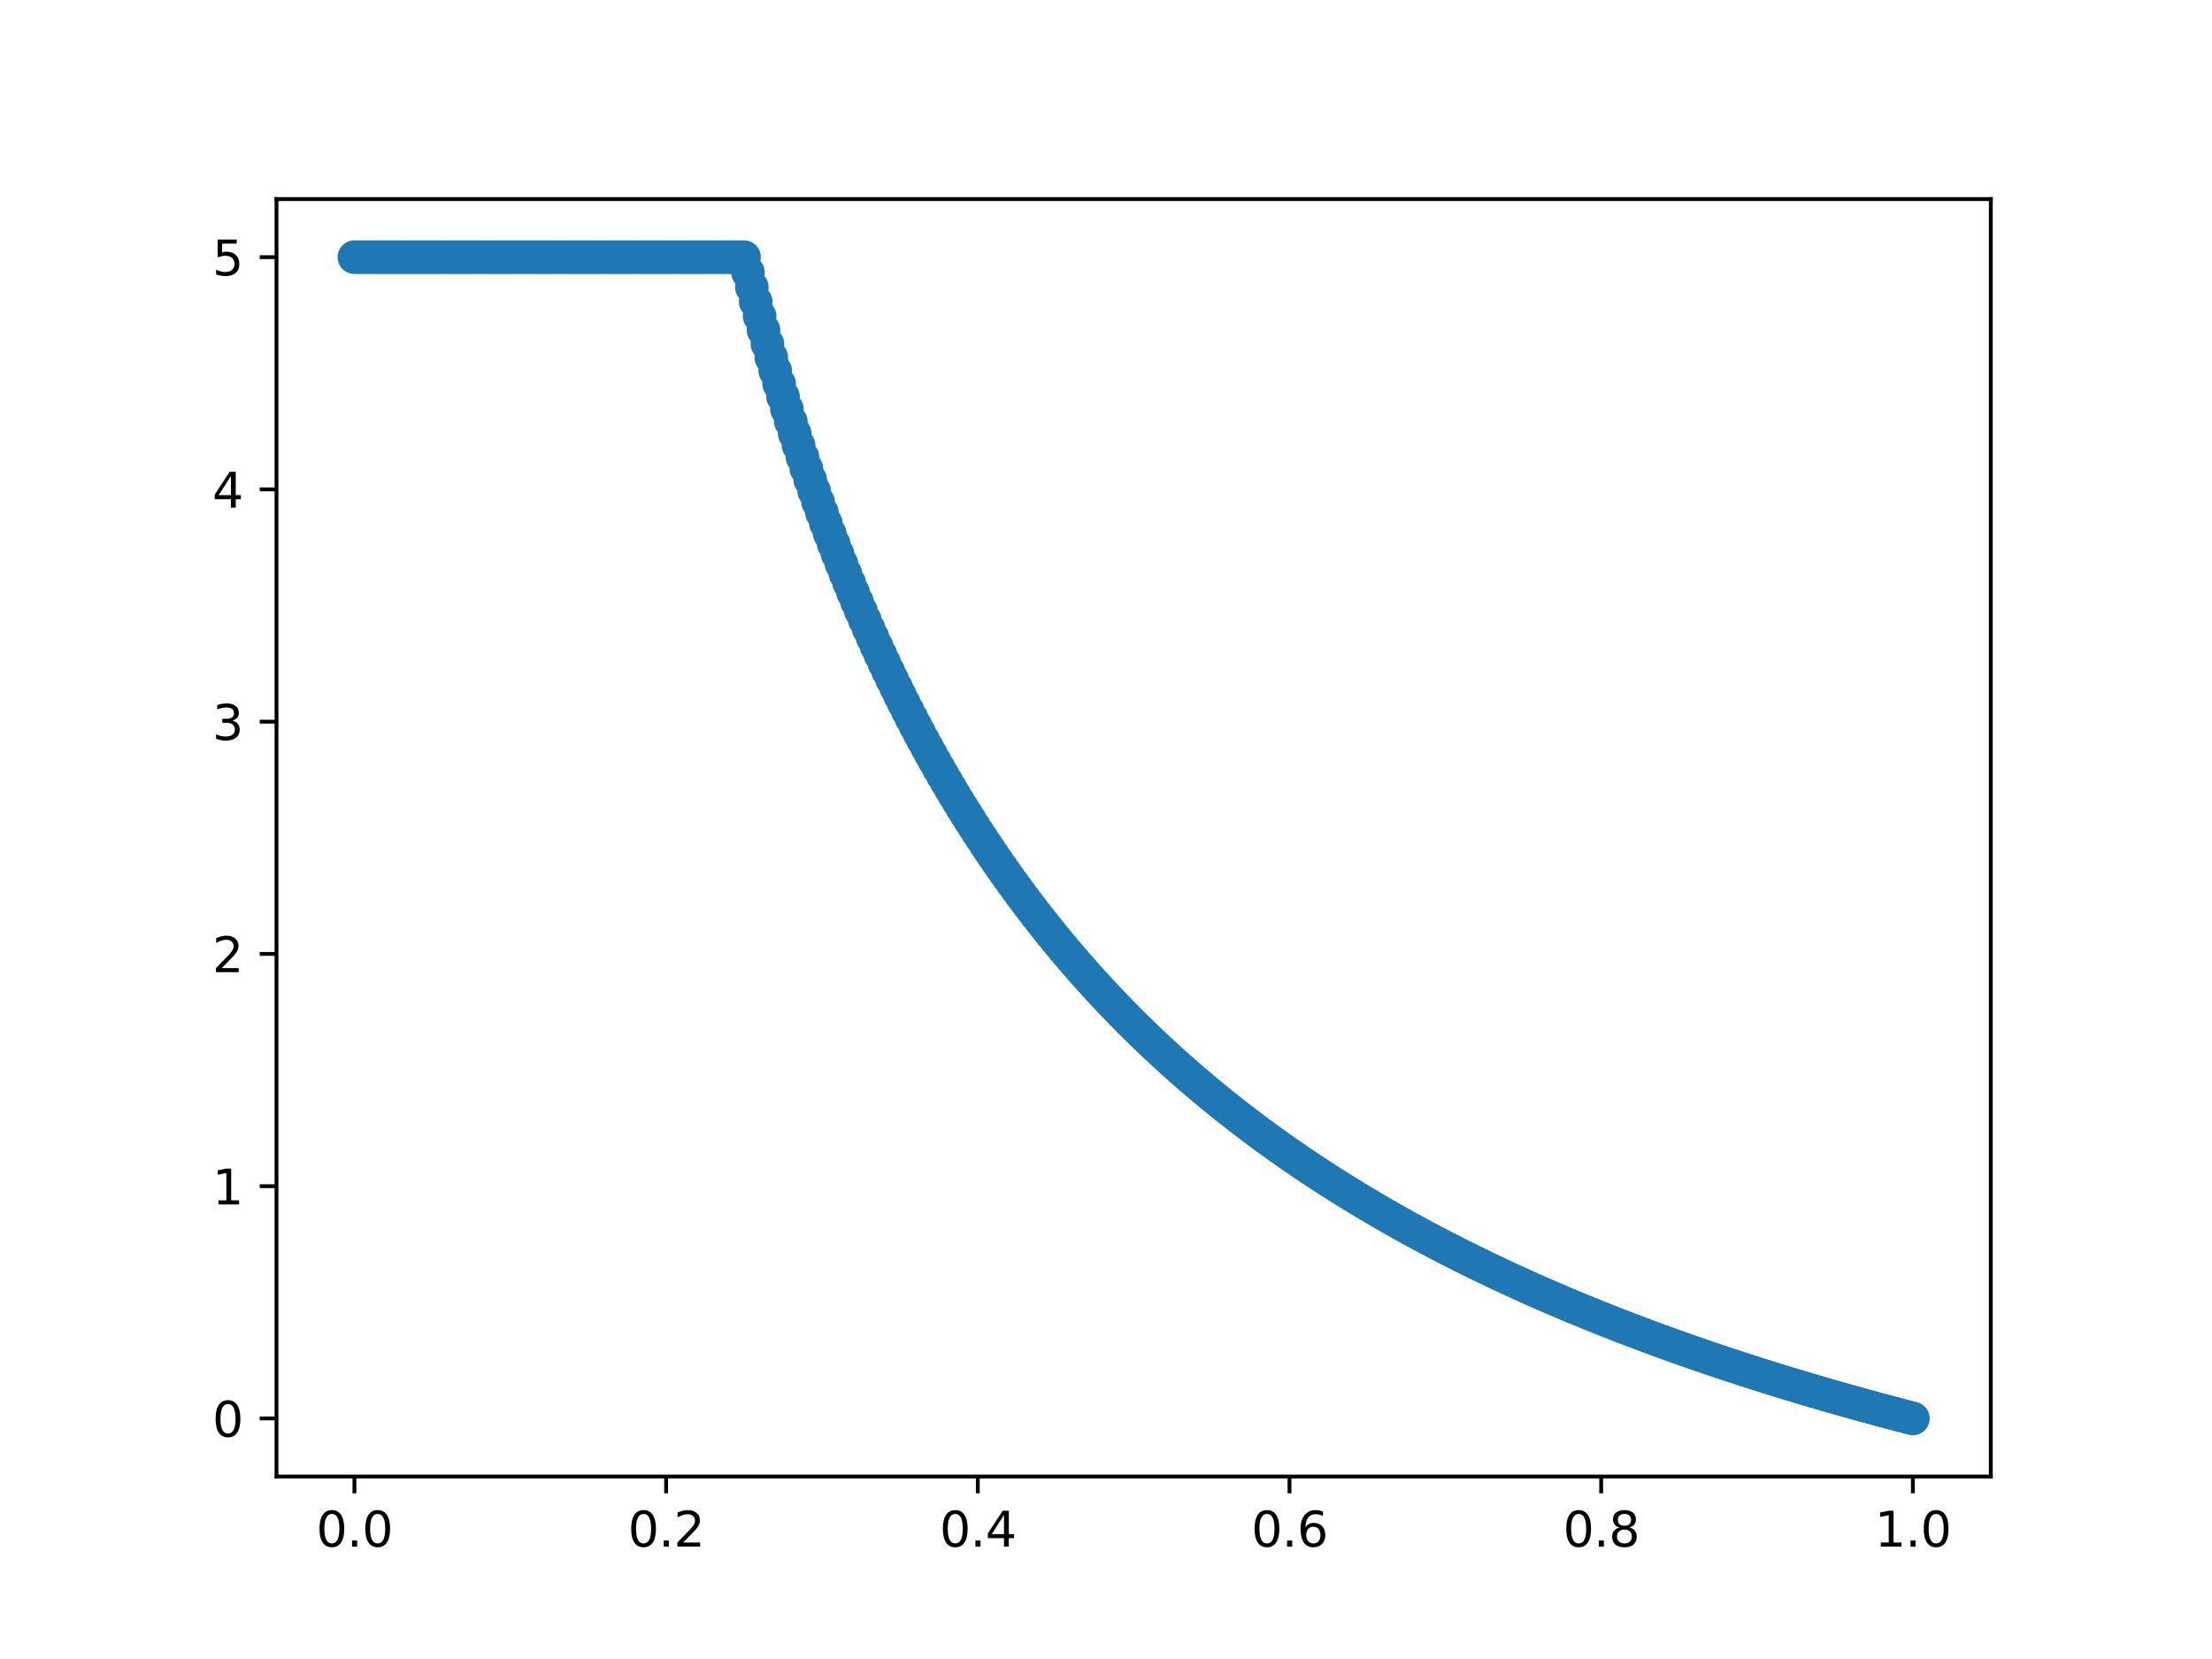 <?xml version="1.0" encoding="utf-8" standalone="no"?>
<!DOCTYPE svg PUBLIC "-//W3C//DTD SVG 1.1//EN"
  "http://www.w3.org/Graphics/SVG/1.1/DTD/svg11.dtd">
<svg xmlns:xlink="http://www.w3.org/1999/xlink" width="460.8pt" height="345.6pt" viewBox="0 0 460.8 345.6" xmlns="http://www.w3.org/2000/svg" version="1.1">
 <defs>
  <style type="text/css">*{stroke-linejoin: round; stroke-linecap: butt}</style>
 </defs>
 <g id="figure_1">
  <g id="patch_1">
   <path d="M 0 345.6 
L 460.8 345.6 
L 460.8 0 
L 0 0 
z
" style="fill: #ffffff"/>
  </g>
  <g id="axes_1">
   <g id="patch_2">
    <path d="M 57.6 307.584 
L 414.72 307.584 
L 414.72 41.472 
L 57.6 41.472 
z
" style="fill: #ffffff"/>
   </g>
   <g id="matplotlib.axis_1">
    <g id="xtick_1">
     <g id="line2d_1">
      <defs>
       <path id="m44c4058ae1" d="M 0 0 
L 0 3.5 
" style="stroke: #000000; stroke-width: 0.8"/>
      </defs>
      <g>
       <use xlink:href="#m44c4058ae1" x="73.833" y="307.584" style="stroke: #000000; stroke-width: 0.8"/>
      </g>
     </g>
     <g id="text_1">
      <!-- 0.0 -->
      <g transform="translate(65.881 322.182)scale(0.1 -0.1)">
       <defs>
        <path id="DejaVuSans-30" d="M 2034 4250 
Q 1547 4250 1301 3770 
Q 1056 3291 1056 2328 
Q 1056 1369 1301 889 
Q 1547 409 2034 409 
Q 2525 409 2770 889 
Q 3016 1369 3016 2328 
Q 3016 3291 2770 3770 
Q 2525 4250 2034 4250 
z
M 2034 4750 
Q 2819 4750 3233 4129 
Q 3647 3509 3647 2328 
Q 3647 1150 3233 529 
Q 2819 -91 2034 -91 
Q 1250 -91 836 529 
Q 422 1150 422 2328 
Q 422 3509 836 4129 
Q 1250 4750 2034 4750 
z
" transform="scale(0.016)"/>
        <path id="DejaVuSans-2e" d="M 684 794 
L 1344 794 
L 1344 0 
L 684 0 
L 684 794 
z
" transform="scale(0.016)"/>
       </defs>
       <use xlink:href="#DejaVuSans-30"/>
       <use xlink:href="#DejaVuSans-2e" x="63.623"/>
       <use xlink:href="#DejaVuSans-30" x="95.41"/>
      </g>
     </g>
    </g>
    <g id="xtick_2">
     <g id="line2d_2">
      <g>
       <use xlink:href="#m44c4058ae1" x="138.764" y="307.584" style="stroke: #000000; stroke-width: 0.8"/>
      </g>
     </g>
     <g id="text_2">
      <!-- 0.2 -->
      <g transform="translate(130.812 322.182)scale(0.1 -0.1)">
       <defs>
        <path id="DejaVuSans-32" d="M 1228 531 
L 3431 531 
L 3431 0 
L 469 0 
L 469 531 
Q 828 903 1448 1529 
Q 2069 2156 2228 2338 
Q 2531 2678 2651 2914 
Q 2772 3150 2772 3378 
Q 2772 3750 2511 3984 
Q 2250 4219 1831 4219 
Q 1534 4219 1204 4116 
Q 875 4013 500 3803 
L 500 4441 
Q 881 4594 1212 4672 
Q 1544 4750 1819 4750 
Q 2544 4750 2975 4387 
Q 3406 4025 3406 3419 
Q 3406 3131 3298 2873 
Q 3191 2616 2906 2266 
Q 2828 2175 2409 1742 
Q 1991 1309 1228 531 
z
" transform="scale(0.016)"/>
       </defs>
       <use xlink:href="#DejaVuSans-30"/>
       <use xlink:href="#DejaVuSans-2e" x="63.623"/>
       <use xlink:href="#DejaVuSans-32" x="95.41"/>
      </g>
     </g>
    </g>
    <g id="xtick_3">
     <g id="line2d_3">
      <g>
       <use xlink:href="#m44c4058ae1" x="203.695" y="307.584" style="stroke: #000000; stroke-width: 0.8"/>
      </g>
     </g>
     <g id="text_3">
      <!-- 0.4 -->
      <g transform="translate(195.743 322.182)scale(0.1 -0.1)">
       <defs>
        <path id="DejaVuSans-34" d="M 2419 4116 
L 825 1625 
L 2419 1625 
L 2419 4116 
z
M 2253 4666 
L 3047 4666 
L 3047 1625 
L 3713 1625 
L 3713 1100 
L 3047 1100 
L 3047 0 
L 2419 0 
L 2419 1100 
L 313 1100 
L 313 1709 
L 2253 4666 
z
" transform="scale(0.016)"/>
       </defs>
       <use xlink:href="#DejaVuSans-30"/>
       <use xlink:href="#DejaVuSans-2e" x="63.623"/>
       <use xlink:href="#DejaVuSans-34" x="95.41"/>
      </g>
     </g>
    </g>
    <g id="xtick_4">
     <g id="line2d_4">
      <g>
       <use xlink:href="#m44c4058ae1" x="268.625" y="307.584" style="stroke: #000000; stroke-width: 0.8"/>
      </g>
     </g>
     <g id="text_4">
      <!-- 0.6 -->
      <g transform="translate(260.674 322.182)scale(0.1 -0.1)">
       <defs>
        <path id="DejaVuSans-36" d="M 2113 2584 
Q 1688 2584 1439 2293 
Q 1191 2003 1191 1497 
Q 1191 994 1439 701 
Q 1688 409 2113 409 
Q 2538 409 2786 701 
Q 3034 994 3034 1497 
Q 3034 2003 2786 2293 
Q 2538 2584 2113 2584 
z
M 3366 4563 
L 3366 3988 
Q 3128 4100 2886 4159 
Q 2644 4219 2406 4219 
Q 1781 4219 1451 3797 
Q 1122 3375 1075 2522 
Q 1259 2794 1537 2939 
Q 1816 3084 2150 3084 
Q 2853 3084 3261 2657 
Q 3669 2231 3669 1497 
Q 3669 778 3244 343 
Q 2819 -91 2113 -91 
Q 1303 -91 875 529 
Q 447 1150 447 2328 
Q 447 3434 972 4092 
Q 1497 4750 2381 4750 
Q 2619 4750 2861 4703 
Q 3103 4656 3366 4563 
z
" transform="scale(0.016)"/>
       </defs>
       <use xlink:href="#DejaVuSans-30"/>
       <use xlink:href="#DejaVuSans-2e" x="63.623"/>
       <use xlink:href="#DejaVuSans-36" x="95.41"/>
      </g>
     </g>
    </g>
    <g id="xtick_5">
     <g id="line2d_5">
      <g>
       <use xlink:href="#m44c4058ae1" x="333.556" y="307.584" style="stroke: #000000; stroke-width: 0.8"/>
      </g>
     </g>
     <g id="text_5">
      <!-- 0.8 -->
      <g transform="translate(325.605 322.182)scale(0.1 -0.1)">
       <defs>
        <path id="DejaVuSans-38" d="M 2034 2216 
Q 1584 2216 1326 1975 
Q 1069 1734 1069 1313 
Q 1069 891 1326 650 
Q 1584 409 2034 409 
Q 2484 409 2743 651 
Q 3003 894 3003 1313 
Q 3003 1734 2745 1975 
Q 2488 2216 2034 2216 
z
M 1403 2484 
Q 997 2584 770 2862 
Q 544 3141 544 3541 
Q 544 4100 942 4425 
Q 1341 4750 2034 4750 
Q 2731 4750 3128 4425 
Q 3525 4100 3525 3541 
Q 3525 3141 3298 2862 
Q 3072 2584 2669 2484 
Q 3125 2378 3379 2068 
Q 3634 1759 3634 1313 
Q 3634 634 3220 271 
Q 2806 -91 2034 -91 
Q 1263 -91 848 271 
Q 434 634 434 1313 
Q 434 1759 690 2068 
Q 947 2378 1403 2484 
z
M 1172 3481 
Q 1172 3119 1398 2916 
Q 1625 2713 2034 2713 
Q 2441 2713 2670 2916 
Q 2900 3119 2900 3481 
Q 2900 3844 2670 4047 
Q 2441 4250 2034 4250 
Q 1625 4250 1398 4047 
Q 1172 3844 1172 3481 
z
" transform="scale(0.016)"/>
       </defs>
       <use xlink:href="#DejaVuSans-30"/>
       <use xlink:href="#DejaVuSans-2e" x="63.623"/>
       <use xlink:href="#DejaVuSans-38" x="95.41"/>
      </g>
     </g>
    </g>
    <g id="xtick_6">
     <g id="line2d_6">
      <g>
       <use xlink:href="#m44c4058ae1" x="398.487" y="307.584" style="stroke: #000000; stroke-width: 0.8"/>
      </g>
     </g>
     <g id="text_6">
      <!-- 1.0 -->
      <g transform="translate(390.536 322.182)scale(0.1 -0.1)">
       <defs>
        <path id="DejaVuSans-31" d="M 794 531 
L 1825 531 
L 1825 4091 
L 703 3866 
L 703 4441 
L 1819 4666 
L 2450 4666 
L 2450 531 
L 3481 531 
L 3481 0 
L 794 0 
L 794 531 
z
" transform="scale(0.016)"/>
       </defs>
       <use xlink:href="#DejaVuSans-31"/>
       <use xlink:href="#DejaVuSans-2e" x="63.623"/>
       <use xlink:href="#DejaVuSans-30" x="95.41"/>
      </g>
     </g>
    </g>
   </g>
   <g id="matplotlib.axis_2">
    <g id="ytick_1">
     <g id="line2d_7">
      <defs>
       <path id="m01fa133e20" d="M 0 0 
L -3.5 0 
" style="stroke: #000000; stroke-width: 0.8"/>
      </defs>
      <g>
       <use xlink:href="#m01fa133e20" x="57.6" y="295.488" style="stroke: #000000; stroke-width: 0.8"/>
      </g>
     </g>
     <g id="text_7">
      <!-- 0 -->
      <g transform="translate(44.237 299.287)scale(0.1 -0.1)">
       <use xlink:href="#DejaVuSans-30"/>
      </g>
     </g>
    </g>
    <g id="ytick_2">
     <g id="line2d_8">
      <g>
       <use xlink:href="#m01fa133e20" x="57.6" y="247.104" style="stroke: #000000; stroke-width: 0.8"/>
      </g>
     </g>
     <g id="text_8">
      <!-- 1 -->
      <g transform="translate(44.237 250.903)scale(0.1 -0.1)">
       <use xlink:href="#DejaVuSans-31"/>
      </g>
     </g>
    </g>
    <g id="ytick_3">
     <g id="line2d_9">
      <g>
       <use xlink:href="#m01fa133e20" x="57.6" y="198.72" style="stroke: #000000; stroke-width: 0.8"/>
      </g>
     </g>
     <g id="text_9">
      <!-- 2 -->
      <g transform="translate(44.237 202.519)scale(0.1 -0.1)">
       <use xlink:href="#DejaVuSans-32"/>
      </g>
     </g>
    </g>
    <g id="ytick_4">
     <g id="line2d_10">
      <g>
       <use xlink:href="#m01fa133e20" x="57.6" y="150.336" style="stroke: #000000; stroke-width: 0.8"/>
      </g>
     </g>
     <g id="text_10">
      <!-- 3 -->
      <g transform="translate(44.237 154.135)scale(0.1 -0.1)">
       <defs>
        <path id="DejaVuSans-33" d="M 2597 2516 
Q 3050 2419 3304 2112 
Q 3559 1806 3559 1356 
Q 3559 666 3084 287 
Q 2609 -91 1734 -91 
Q 1441 -91 1130 -33 
Q 819 25 488 141 
L 488 750 
Q 750 597 1062 519 
Q 1375 441 1716 441 
Q 2309 441 2620 675 
Q 2931 909 2931 1356 
Q 2931 1769 2642 2001 
Q 2353 2234 1838 2234 
L 1294 2234 
L 1294 2753 
L 1863 2753 
Q 2328 2753 2575 2939 
Q 2822 3125 2822 3475 
Q 2822 3834 2567 4026 
Q 2313 4219 1838 4219 
Q 1578 4219 1281 4162 
Q 984 4106 628 3988 
L 628 4550 
Q 988 4650 1302 4700 
Q 1616 4750 1894 4750 
Q 2613 4750 3031 4423 
Q 3450 4097 3450 3541 
Q 3450 3153 3228 2886 
Q 3006 2619 2597 2516 
z
" transform="scale(0.016)"/>
       </defs>
       <use xlink:href="#DejaVuSans-33"/>
      </g>
     </g>
    </g>
    <g id="ytick_5">
     <g id="line2d_11">
      <g>
       <use xlink:href="#m01fa133e20" x="57.6" y="101.952" style="stroke: #000000; stroke-width: 0.8"/>
      </g>
     </g>
     <g id="text_11">
      <!-- 4 -->
      <g transform="translate(44.237 105.751)scale(0.1 -0.1)">
       <use xlink:href="#DejaVuSans-34"/>
      </g>
     </g>
    </g>
    <g id="ytick_6">
     <g id="line2d_12">
      <g>
       <use xlink:href="#m01fa133e20" x="57.6" y="53.568" style="stroke: #000000; stroke-width: 0.8"/>
      </g>
     </g>
     <g id="text_12">
      <!-- 5 -->
      <g transform="translate(44.237 57.367)scale(0.1 -0.1)">
       <defs>
        <path id="DejaVuSans-35" d="M 691 4666 
L 3169 4666 
L 3169 4134 
L 1269 4134 
L 1269 2991 
Q 1406 3038 1543 3061 
Q 1681 3084 1819 3084 
Q 2600 3084 3056 2656 
Q 3513 2228 3513 1497 
Q 3513 744 3044 326 
Q 2575 -91 1722 -91 
Q 1428 -91 1123 -41 
Q 819 9 494 109 
L 494 744 
Q 775 591 1075 516 
Q 1375 441 1709 441 
Q 2250 441 2565 725 
Q 2881 1009 2881 1497 
Q 2881 1984 2565 2268 
Q 2250 2553 1709 2553 
Q 1456 2553 1204 2497 
Q 953 2441 691 2322 
L 691 4666 
z
" transform="scale(0.016)"/>
       </defs>
       <use xlink:href="#DejaVuSans-35"/>
      </g>
     </g>
    </g>
   </g>
   <g id="line2d_13">
    <defs>
     <path id="m7fec5d5c05" d="M 0 3 
C 0.796 3 1.559 2.684 2.121 2.121 
C 2.684 1.559 3 0.796 3 0 
C 3 -0.796 2.684 -1.559 2.121 -2.121 
C 1.559 -2.684 0.796 -3 0 -3 
C -0.796 -3 -1.559 -2.684 -2.121 -2.121 
C -2.684 -1.559 -3 -0.796 -3 0 
C -3 0.796 -2.684 1.559 -2.121 2.121 
C -1.559 2.684 -0.796 3 0 3 
z
" style="stroke: #1f77b4"/>
    </defs>
    <g clip-path="url(#p7fe29c4688)">
     <use xlink:href="#m7fec5d5c05" x="73.833" y="53.568" style="fill: #1f77b4; stroke: #1f77b4"/>
     <use xlink:href="#m7fec5d5c05" x="74.644" y="53.568" style="fill: #1f77b4; stroke: #1f77b4"/>
     <use xlink:href="#m7fec5d5c05" x="75.456" y="53.568" style="fill: #1f77b4; stroke: #1f77b4"/>
     <use xlink:href="#m7fec5d5c05" x="76.268" y="53.568" style="fill: #1f77b4; stroke: #1f77b4"/>
     <use xlink:href="#m7fec5d5c05" x="77.079" y="53.568" style="fill: #1f77b4; stroke: #1f77b4"/>
     <use xlink:href="#m7fec5d5c05" x="77.891" y="53.568" style="fill: #1f77b4; stroke: #1f77b4"/>
     <use xlink:href="#m7fec5d5c05" x="78.703" y="53.568" style="fill: #1f77b4; stroke: #1f77b4"/>
     <use xlink:href="#m7fec5d5c05" x="79.514" y="53.568" style="fill: #1f77b4; stroke: #1f77b4"/>
     <use xlink:href="#m7fec5d5c05" x="80.326" y="53.568" style="fill: #1f77b4; stroke: #1f77b4"/>
     <use xlink:href="#m7fec5d5c05" x="81.137" y="53.568" style="fill: #1f77b4; stroke: #1f77b4"/>
     <use xlink:href="#m7fec5d5c05" x="81.949" y="53.568" style="fill: #1f77b4; stroke: #1f77b4"/>
     <use xlink:href="#m7fec5d5c05" x="82.761" y="53.568" style="fill: #1f77b4; stroke: #1f77b4"/>
     <use xlink:href="#m7fec5d5c05" x="83.572" y="53.568" style="fill: #1f77b4; stroke: #1f77b4"/>
     <use xlink:href="#m7fec5d5c05" x="84.384" y="53.568" style="fill: #1f77b4; stroke: #1f77b4"/>
     <use xlink:href="#m7fec5d5c05" x="85.196" y="53.568" style="fill: #1f77b4; stroke: #1f77b4"/>
     <use xlink:href="#m7fec5d5c05" x="86.007" y="53.568" style="fill: #1f77b4; stroke: #1f77b4"/>
     <use xlink:href="#m7fec5d5c05" x="86.819" y="53.568" style="fill: #1f77b4; stroke: #1f77b4"/>
     <use xlink:href="#m7fec5d5c05" x="87.631" y="53.568" style="fill: #1f77b4; stroke: #1f77b4"/>
     <use xlink:href="#m7fec5d5c05" x="88.442" y="53.568" style="fill: #1f77b4; stroke: #1f77b4"/>
     <use xlink:href="#m7fec5d5c05" x="89.254" y="53.568" style="fill: #1f77b4; stroke: #1f77b4"/>
     <use xlink:href="#m7fec5d5c05" x="90.065" y="53.568" style="fill: #1f77b4; stroke: #1f77b4"/>
     <use xlink:href="#m7fec5d5c05" x="90.877" y="53.568" style="fill: #1f77b4; stroke: #1f77b4"/>
     <use xlink:href="#m7fec5d5c05" x="91.689" y="53.568" style="fill: #1f77b4; stroke: #1f77b4"/>
     <use xlink:href="#m7fec5d5c05" x="92.5" y="53.568" style="fill: #1f77b4; stroke: #1f77b4"/>
     <use xlink:href="#m7fec5d5c05" x="93.312" y="53.568" style="fill: #1f77b4; stroke: #1f77b4"/>
     <use xlink:href="#m7fec5d5c05" x="94.124" y="53.568" style="fill: #1f77b4; stroke: #1f77b4"/>
     <use xlink:href="#m7fec5d5c05" x="94.935" y="53.568" style="fill: #1f77b4; stroke: #1f77b4"/>
     <use xlink:href="#m7fec5d5c05" x="95.747" y="53.568" style="fill: #1f77b4; stroke: #1f77b4"/>
     <use xlink:href="#m7fec5d5c05" x="96.559" y="53.568" style="fill: #1f77b4; stroke: #1f77b4"/>
     <use xlink:href="#m7fec5d5c05" x="97.37" y="53.568" style="fill: #1f77b4; stroke: #1f77b4"/>
     <use xlink:href="#m7fec5d5c05" x="98.182" y="53.568" style="fill: #1f77b4; stroke: #1f77b4"/>
     <use xlink:href="#m7fec5d5c05" x="98.993" y="53.568" style="fill: #1f77b4; stroke: #1f77b4"/>
     <use xlink:href="#m7fec5d5c05" x="99.805" y="53.568" style="fill: #1f77b4; stroke: #1f77b4"/>
     <use xlink:href="#m7fec5d5c05" x="100.617" y="53.568" style="fill: #1f77b4; stroke: #1f77b4"/>
     <use xlink:href="#m7fec5d5c05" x="101.428" y="53.568" style="fill: #1f77b4; stroke: #1f77b4"/>
     <use xlink:href="#m7fec5d5c05" x="102.24" y="53.568" style="fill: #1f77b4; stroke: #1f77b4"/>
     <use xlink:href="#m7fec5d5c05" x="103.052" y="53.568" style="fill: #1f77b4; stroke: #1f77b4"/>
     <use xlink:href="#m7fec5d5c05" x="103.863" y="53.568" style="fill: #1f77b4; stroke: #1f77b4"/>
     <use xlink:href="#m7fec5d5c05" x="104.675" y="53.568" style="fill: #1f77b4; stroke: #1f77b4"/>
     <use xlink:href="#m7fec5d5c05" x="105.487" y="53.568" style="fill: #1f77b4; stroke: #1f77b4"/>
     <use xlink:href="#m7fec5d5c05" x="106.298" y="53.568" style="fill: #1f77b4; stroke: #1f77b4"/>
     <use xlink:href="#m7fec5d5c05" x="107.11" y="53.568" style="fill: #1f77b4; stroke: #1f77b4"/>
     <use xlink:href="#m7fec5d5c05" x="107.921" y="53.568" style="fill: #1f77b4; stroke: #1f77b4"/>
     <use xlink:href="#m7fec5d5c05" x="108.733" y="53.568" style="fill: #1f77b4; stroke: #1f77b4"/>
     <use xlink:href="#m7fec5d5c05" x="109.545" y="53.568" style="fill: #1f77b4; stroke: #1f77b4"/>
     <use xlink:href="#m7fec5d5c05" x="110.356" y="53.568" style="fill: #1f77b4; stroke: #1f77b4"/>
     <use xlink:href="#m7fec5d5c05" x="111.168" y="53.568" style="fill: #1f77b4; stroke: #1f77b4"/>
     <use xlink:href="#m7fec5d5c05" x="111.98" y="53.568" style="fill: #1f77b4; stroke: #1f77b4"/>
     <use xlink:href="#m7fec5d5c05" x="112.791" y="53.568" style="fill: #1f77b4; stroke: #1f77b4"/>
     <use xlink:href="#m7fec5d5c05" x="113.603" y="53.568" style="fill: #1f77b4; stroke: #1f77b4"/>
     <use xlink:href="#m7fec5d5c05" x="114.415" y="53.568" style="fill: #1f77b4; stroke: #1f77b4"/>
     <use xlink:href="#m7fec5d5c05" x="115.226" y="53.568" style="fill: #1f77b4; stroke: #1f77b4"/>
     <use xlink:href="#m7fec5d5c05" x="116.038" y="53.568" style="fill: #1f77b4; stroke: #1f77b4"/>
     <use xlink:href="#m7fec5d5c05" x="116.849" y="53.568" style="fill: #1f77b4; stroke: #1f77b4"/>
     <use xlink:href="#m7fec5d5c05" x="117.661" y="53.568" style="fill: #1f77b4; stroke: #1f77b4"/>
     <use xlink:href="#m7fec5d5c05" x="118.473" y="53.568" style="fill: #1f77b4; stroke: #1f77b4"/>
     <use xlink:href="#m7fec5d5c05" x="119.284" y="53.568" style="fill: #1f77b4; stroke: #1f77b4"/>
     <use xlink:href="#m7fec5d5c05" x="120.096" y="53.568" style="fill: #1f77b4; stroke: #1f77b4"/>
     <use xlink:href="#m7fec5d5c05" x="120.908" y="53.568" style="fill: #1f77b4; stroke: #1f77b4"/>
     <use xlink:href="#m7fec5d5c05" x="121.719" y="53.568" style="fill: #1f77b4; stroke: #1f77b4"/>
     <use xlink:href="#m7fec5d5c05" x="122.531" y="53.568" style="fill: #1f77b4; stroke: #1f77b4"/>
     <use xlink:href="#m7fec5d5c05" x="123.343" y="53.568" style="fill: #1f77b4; stroke: #1f77b4"/>
     <use xlink:href="#m7fec5d5c05" x="124.154" y="53.568" style="fill: #1f77b4; stroke: #1f77b4"/>
     <use xlink:href="#m7fec5d5c05" x="124.966" y="53.568" style="fill: #1f77b4; stroke: #1f77b4"/>
     <use xlink:href="#m7fec5d5c05" x="125.777" y="53.568" style="fill: #1f77b4; stroke: #1f77b4"/>
     <use xlink:href="#m7fec5d5c05" x="126.589" y="53.568" style="fill: #1f77b4; stroke: #1f77b4"/>
     <use xlink:href="#m7fec5d5c05" x="127.401" y="53.568" style="fill: #1f77b4; stroke: #1f77b4"/>
     <use xlink:href="#m7fec5d5c05" x="128.212" y="53.568" style="fill: #1f77b4; stroke: #1f77b4"/>
     <use xlink:href="#m7fec5d5c05" x="129.024" y="53.568" style="fill: #1f77b4; stroke: #1f77b4"/>
     <use xlink:href="#m7fec5d5c05" x="129.836" y="53.568" style="fill: #1f77b4; stroke: #1f77b4"/>
     <use xlink:href="#m7fec5d5c05" x="130.647" y="53.568" style="fill: #1f77b4; stroke: #1f77b4"/>
     <use xlink:href="#m7fec5d5c05" x="131.459" y="53.568" style="fill: #1f77b4; stroke: #1f77b4"/>
     <use xlink:href="#m7fec5d5c05" x="132.271" y="53.568" style="fill: #1f77b4; stroke: #1f77b4"/>
     <use xlink:href="#m7fec5d5c05" x="133.082" y="53.568" style="fill: #1f77b4; stroke: #1f77b4"/>
     <use xlink:href="#m7fec5d5c05" x="133.894" y="53.568" style="fill: #1f77b4; stroke: #1f77b4"/>
     <use xlink:href="#m7fec5d5c05" x="134.705" y="53.568" style="fill: #1f77b4; stroke: #1f77b4"/>
     <use xlink:href="#m7fec5d5c05" x="135.517" y="53.568" style="fill: #1f77b4; stroke: #1f77b4"/>
     <use xlink:href="#m7fec5d5c05" x="136.329" y="53.568" style="fill: #1f77b4; stroke: #1f77b4"/>
     <use xlink:href="#m7fec5d5c05" x="137.14" y="53.568" style="fill: #1f77b4; stroke: #1f77b4"/>
     <use xlink:href="#m7fec5d5c05" x="137.952" y="53.568" style="fill: #1f77b4; stroke: #1f77b4"/>
     <use xlink:href="#m7fec5d5c05" x="138.764" y="53.568" style="fill: #1f77b4; stroke: #1f77b4"/>
     <use xlink:href="#m7fec5d5c05" x="139.575" y="53.568" style="fill: #1f77b4; stroke: #1f77b4"/>
     <use xlink:href="#m7fec5d5c05" x="140.387" y="53.568" style="fill: #1f77b4; stroke: #1f77b4"/>
     <use xlink:href="#m7fec5d5c05" x="141.199" y="53.568" style="fill: #1f77b4; stroke: #1f77b4"/>
     <use xlink:href="#m7fec5d5c05" x="142.01" y="53.568" style="fill: #1f77b4; stroke: #1f77b4"/>
     <use xlink:href="#m7fec5d5c05" x="142.822" y="53.568" style="fill: #1f77b4; stroke: #1f77b4"/>
     <use xlink:href="#m7fec5d5c05" x="143.633" y="53.568" style="fill: #1f77b4; stroke: #1f77b4"/>
     <use xlink:href="#m7fec5d5c05" x="144.445" y="53.568" style="fill: #1f77b4; stroke: #1f77b4"/>
     <use xlink:href="#m7fec5d5c05" x="145.257" y="53.568" style="fill: #1f77b4; stroke: #1f77b4"/>
     <use xlink:href="#m7fec5d5c05" x="146.068" y="53.568" style="fill: #1f77b4; stroke: #1f77b4"/>
     <use xlink:href="#m7fec5d5c05" x="146.88" y="53.568" style="fill: #1f77b4; stroke: #1f77b4"/>
     <use xlink:href="#m7fec5d5c05" x="147.692" y="53.568" style="fill: #1f77b4; stroke: #1f77b4"/>
     <use xlink:href="#m7fec5d5c05" x="148.503" y="53.568" style="fill: #1f77b4; stroke: #1f77b4"/>
     <use xlink:href="#m7fec5d5c05" x="149.315" y="53.568" style="fill: #1f77b4; stroke: #1f77b4"/>
     <use xlink:href="#m7fec5d5c05" x="150.127" y="53.568" style="fill: #1f77b4; stroke: #1f77b4"/>
     <use xlink:href="#m7fec5d5c05" x="150.938" y="53.568" style="fill: #1f77b4; stroke: #1f77b4"/>
     <use xlink:href="#m7fec5d5c05" x="151.75" y="53.568" style="fill: #1f77b4; stroke: #1f77b4"/>
     <use xlink:href="#m7fec5d5c05" x="152.561" y="53.568" style="fill: #1f77b4; stroke: #1f77b4"/>
     <use xlink:href="#m7fec5d5c05" x="153.373" y="53.568" style="fill: #1f77b4; stroke: #1f77b4"/>
     <use xlink:href="#m7fec5d5c05" x="154.185" y="53.568" style="fill: #1f77b4; stroke: #1f77b4"/>
     <use xlink:href="#m7fec5d5c05" x="154.996" y="53.568" style="fill: #1f77b4; stroke: #1f77b4"/>
     <use xlink:href="#m7fec5d5c05" x="155.808" y="56.73" style="fill: #1f77b4; stroke: #1f77b4"/>
     <use xlink:href="#m7fec5d5c05" x="156.62" y="59.83" style="fill: #1f77b4; stroke: #1f77b4"/>
     <use xlink:href="#m7fec5d5c05" x="157.431" y="62.87" style="fill: #1f77b4; stroke: #1f77b4"/>
     <use xlink:href="#m7fec5d5c05" x="158.243" y="65.851" style="fill: #1f77b4; stroke: #1f77b4"/>
     <use xlink:href="#m7fec5d5c05" x="159.055" y="68.776" style="fill: #1f77b4; stroke: #1f77b4"/>
     <use xlink:href="#m7fec5d5c05" x="159.866" y="71.645" style="fill: #1f77b4; stroke: #1f77b4"/>
     <use xlink:href="#m7fec5d5c05" x="160.678" y="74.461" style="fill: #1f77b4; stroke: #1f77b4"/>
     <use xlink:href="#m7fec5d5c05" x="161.489" y="77.225" style="fill: #1f77b4; stroke: #1f77b4"/>
     <use xlink:href="#m7fec5d5c05" x="162.301" y="79.938" style="fill: #1f77b4; stroke: #1f77b4"/>
     <use xlink:href="#m7fec5d5c05" x="163.113" y="82.601" style="fill: #1f77b4; stroke: #1f77b4"/>
     <use xlink:href="#m7fec5d5c05" x="163.924" y="85.217" style="fill: #1f77b4; stroke: #1f77b4"/>
     <use xlink:href="#m7fec5d5c05" x="164.736" y="87.786" style="fill: #1f77b4; stroke: #1f77b4"/>
     <use xlink:href="#m7fec5d5c05" x="165.548" y="90.31" style="fill: #1f77b4; stroke: #1f77b4"/>
     <use xlink:href="#m7fec5d5c05" x="166.359" y="92.789" style="fill: #1f77b4; stroke: #1f77b4"/>
     <use xlink:href="#m7fec5d5c05" x="167.171" y="95.226" style="fill: #1f77b4; stroke: #1f77b4"/>
     <use xlink:href="#m7fec5d5c05" x="167.983" y="97.62" style="fill: #1f77b4; stroke: #1f77b4"/>
     <use xlink:href="#m7fec5d5c05" x="168.794" y="99.974" style="fill: #1f77b4; stroke: #1f77b4"/>
     <use xlink:href="#m7fec5d5c05" x="169.606" y="102.287" style="fill: #1f77b4; stroke: #1f77b4"/>
     <use xlink:href="#m7fec5d5c05" x="170.417" y="104.562" style="fill: #1f77b4; stroke: #1f77b4"/>
     <use xlink:href="#m7fec5d5c05" x="171.229" y="106.799" style="fill: #1f77b4; stroke: #1f77b4"/>
     <use xlink:href="#m7fec5d5c05" x="172.041" y="108.999" style="fill: #1f77b4; stroke: #1f77b4"/>
     <use xlink:href="#m7fec5d5c05" x="172.852" y="111.163" style="fill: #1f77b4; stroke: #1f77b4"/>
     <use xlink:href="#m7fec5d5c05" x="173.664" y="113.292" style="fill: #1f77b4; stroke: #1f77b4"/>
     <use xlink:href="#m7fec5d5c05" x="174.476" y="115.387" style="fill: #1f77b4; stroke: #1f77b4"/>
     <use xlink:href="#m7fec5d5c05" x="175.287" y="117.448" style="fill: #1f77b4; stroke: #1f77b4"/>
     <use xlink:href="#m7fec5d5c05" x="176.099" y="119.476" style="fill: #1f77b4; stroke: #1f77b4"/>
     <use xlink:href="#m7fec5d5c05" x="176.911" y="121.473" style="fill: #1f77b4; stroke: #1f77b4"/>
     <use xlink:href="#m7fec5d5c05" x="177.722" y="123.439" style="fill: #1f77b4; stroke: #1f77b4"/>
     <use xlink:href="#m7fec5d5c05" x="178.534" y="125.374" style="fill: #1f77b4; stroke: #1f77b4"/>
     <use xlink:href="#m7fec5d5c05" x="179.345" y="127.279" style="fill: #1f77b4; stroke: #1f77b4"/>
     <use xlink:href="#m7fec5d5c05" x="180.157" y="129.156" style="fill: #1f77b4; stroke: #1f77b4"/>
     <use xlink:href="#m7fec5d5c05" x="180.969" y="131.004" style="fill: #1f77b4; stroke: #1f77b4"/>
     <use xlink:href="#m7fec5d5c05" x="181.78" y="132.824" style="fill: #1f77b4; stroke: #1f77b4"/>
     <use xlink:href="#m7fec5d5c05" x="182.592" y="134.618" style="fill: #1f77b4; stroke: #1f77b4"/>
     <use xlink:href="#m7fec5d5c05" x="183.404" y="136.384" style="fill: #1f77b4; stroke: #1f77b4"/>
     <use xlink:href="#m7fec5d5c05" x="184.215" y="138.125" style="fill: #1f77b4; stroke: #1f77b4"/>
     <use xlink:href="#m7fec5d5c05" x="185.027" y="139.841" style="fill: #1f77b4; stroke: #1f77b4"/>
     <use xlink:href="#m7fec5d5c05" x="185.839" y="141.532" style="fill: #1f77b4; stroke: #1f77b4"/>
     <use xlink:href="#m7fec5d5c05" x="186.65" y="143.198" style="fill: #1f77b4; stroke: #1f77b4"/>
     <use xlink:href="#m7fec5d5c05" x="187.462" y="144.841" style="fill: #1f77b4; stroke: #1f77b4"/>
     <use xlink:href="#m7fec5d5c05" x="188.273" y="146.461" style="fill: #1f77b4; stroke: #1f77b4"/>
     <use xlink:href="#m7fec5d5c05" x="189.085" y="148.058" style="fill: #1f77b4; stroke: #1f77b4"/>
     <use xlink:href="#m7fec5d5c05" x="189.897" y="149.633" style="fill: #1f77b4; stroke: #1f77b4"/>
     <use xlink:href="#m7fec5d5c05" x="190.708" y="151.186" style="fill: #1f77b4; stroke: #1f77b4"/>
     <use xlink:href="#m7fec5d5c05" x="191.52" y="152.717" style="fill: #1f77b4; stroke: #1f77b4"/>
     <use xlink:href="#m7fec5d5c05" x="192.332" y="154.228" style="fill: #1f77b4; stroke: #1f77b4"/>
     <use xlink:href="#m7fec5d5c05" x="193.143" y="155.718" style="fill: #1f77b4; stroke: #1f77b4"/>
     <use xlink:href="#m7fec5d5c05" x="193.955" y="157.189" style="fill: #1f77b4; stroke: #1f77b4"/>
     <use xlink:href="#m7fec5d5c05" x="194.767" y="158.639" style="fill: #1f77b4; stroke: #1f77b4"/>
     <use xlink:href="#m7fec5d5c05" x="195.578" y="160.071" style="fill: #1f77b4; stroke: #1f77b4"/>
     <use xlink:href="#m7fec5d5c05" x="196.39" y="161.483" style="fill: #1f77b4; stroke: #1f77b4"/>
     <use xlink:href="#m7fec5d5c05" x="197.201" y="162.877" style="fill: #1f77b4; stroke: #1f77b4"/>
     <use xlink:href="#m7fec5d5c05" x="198.013" y="164.253" style="fill: #1f77b4; stroke: #1f77b4"/>
     <use xlink:href="#m7fec5d5c05" x="198.825" y="165.612" style="fill: #1f77b4; stroke: #1f77b4"/>
     <use xlink:href="#m7fec5d5c05" x="199.636" y="166.952" style="fill: #1f77b4; stroke: #1f77b4"/>
     <use xlink:href="#m7fec5d5c05" x="200.448" y="168.276" style="fill: #1f77b4; stroke: #1f77b4"/>
     <use xlink:href="#m7fec5d5c05" x="201.26" y="169.583" style="fill: #1f77b4; stroke: #1f77b4"/>
     <use xlink:href="#m7fec5d5c05" x="202.071" y="170.874" style="fill: #1f77b4; stroke: #1f77b4"/>
     <use xlink:href="#m7fec5d5c05" x="202.883" y="172.148" style="fill: #1f77b4; stroke: #1f77b4"/>
     <use xlink:href="#m7fec5d5c05" x="203.695" y="173.407" style="fill: #1f77b4; stroke: #1f77b4"/>
     <use xlink:href="#m7fec5d5c05" x="204.506" y="174.65" style="fill: #1f77b4; stroke: #1f77b4"/>
     <use xlink:href="#m7fec5d5c05" x="205.318" y="175.878" style="fill: #1f77b4; stroke: #1f77b4"/>
     <use xlink:href="#m7fec5d5c05" x="206.129" y="177.091" style="fill: #1f77b4; stroke: #1f77b4"/>
     <use xlink:href="#m7fec5d5c05" x="206.941" y="178.289" style="fill: #1f77b4; stroke: #1f77b4"/>
     <use xlink:href="#m7fec5d5c05" x="207.753" y="179.473" style="fill: #1f77b4; stroke: #1f77b4"/>
     <use xlink:href="#m7fec5d5c05" x="208.564" y="180.643" style="fill: #1f77b4; stroke: #1f77b4"/>
     <use xlink:href="#m7fec5d5c05" x="209.376" y="181.799" style="fill: #1f77b4; stroke: #1f77b4"/>
     <use xlink:href="#m7fec5d5c05" x="210.188" y="182.941" style="fill: #1f77b4; stroke: #1f77b4"/>
     <use xlink:href="#m7fec5d5c05" x="210.999" y="184.07" style="fill: #1f77b4; stroke: #1f77b4"/>
     <use xlink:href="#m7fec5d5c05" x="211.811" y="185.186" style="fill: #1f77b4; stroke: #1f77b4"/>
     <use xlink:href="#m7fec5d5c05" x="212.623" y="186.288" style="fill: #1f77b4; stroke: #1f77b4"/>
     <use xlink:href="#m7fec5d5c05" x="213.434" y="187.379" style="fill: #1f77b4; stroke: #1f77b4"/>
     <use xlink:href="#m7fec5d5c05" x="214.246" y="188.456" style="fill: #1f77b4; stroke: #1f77b4"/>
     <use xlink:href="#m7fec5d5c05" x="215.057" y="189.522" style="fill: #1f77b4; stroke: #1f77b4"/>
     <use xlink:href="#m7fec5d5c05" x="215.869" y="190.575" style="fill: #1f77b4; stroke: #1f77b4"/>
     <use xlink:href="#m7fec5d5c05" x="216.681" y="191.617" style="fill: #1f77b4; stroke: #1f77b4"/>
     <use xlink:href="#m7fec5d5c05" x="217.492" y="192.646" style="fill: #1f77b4; stroke: #1f77b4"/>
     <use xlink:href="#m7fec5d5c05" x="218.304" y="193.665" style="fill: #1f77b4; stroke: #1f77b4"/>
     <use xlink:href="#m7fec5d5c05" x="219.116" y="194.672" style="fill: #1f77b4; stroke: #1f77b4"/>
     <use xlink:href="#m7fec5d5c05" x="219.927" y="195.668" style="fill: #1f77b4; stroke: #1f77b4"/>
     <use xlink:href="#m7fec5d5c05" x="220.739" y="196.653" style="fill: #1f77b4; stroke: #1f77b4"/>
     <use xlink:href="#m7fec5d5c05" x="221.551" y="197.628" style="fill: #1f77b4; stroke: #1f77b4"/>
     <use xlink:href="#m7fec5d5c05" x="222.362" y="198.592" style="fill: #1f77b4; stroke: #1f77b4"/>
     <use xlink:href="#m7fec5d5c05" x="223.174" y="199.546" style="fill: #1f77b4; stroke: #1f77b4"/>
     <use xlink:href="#m7fec5d5c05" x="223.985" y="200.489" style="fill: #1f77b4; stroke: #1f77b4"/>
     <use xlink:href="#m7fec5d5c05" x="224.797" y="201.423" style="fill: #1f77b4; stroke: #1f77b4"/>
     <use xlink:href="#m7fec5d5c05" x="225.609" y="202.347" style="fill: #1f77b4; stroke: #1f77b4"/>
     <use xlink:href="#m7fec5d5c05" x="226.42" y="203.261" style="fill: #1f77b4; stroke: #1f77b4"/>
     <use xlink:href="#m7fec5d5c05" x="227.232" y="204.165" style="fill: #1f77b4; stroke: #1f77b4"/>
     <use xlink:href="#m7fec5d5c05" x="228.044" y="205.06" style="fill: #1f77b4; stroke: #1f77b4"/>
     <use xlink:href="#m7fec5d5c05" x="228.855" y="205.946" style="fill: #1f77b4; stroke: #1f77b4"/>
     <use xlink:href="#m7fec5d5c05" x="229.667" y="206.823" style="fill: #1f77b4; stroke: #1f77b4"/>
     <use xlink:href="#m7fec5d5c05" x="230.479" y="207.691" style="fill: #1f77b4; stroke: #1f77b4"/>
     <use xlink:href="#m7fec5d5c05" x="231.29" y="208.55" style="fill: #1f77b4; stroke: #1f77b4"/>
     <use xlink:href="#m7fec5d5c05" x="232.102" y="209.4" style="fill: #1f77b4; stroke: #1f77b4"/>
     <use xlink:href="#m7fec5d5c05" x="232.913" y="210.242" style="fill: #1f77b4; stroke: #1f77b4"/>
     <use xlink:href="#m7fec5d5c05" x="233.725" y="211.076" style="fill: #1f77b4; stroke: #1f77b4"/>
     <use xlink:href="#m7fec5d5c05" x="234.537" y="211.901" style="fill: #1f77b4; stroke: #1f77b4"/>
     <use xlink:href="#m7fec5d5c05" x="235.348" y="212.718" style="fill: #1f77b4; stroke: #1f77b4"/>
     <use xlink:href="#m7fec5d5c05" x="236.16" y="213.527" style="fill: #1f77b4; stroke: #1f77b4"/>
     <use xlink:href="#m7fec5d5c05" x="236.972" y="214.328" style="fill: #1f77b4; stroke: #1f77b4"/>
     <use xlink:href="#m7fec5d5c05" x="237.783" y="215.121" style="fill: #1f77b4; stroke: #1f77b4"/>
     <use xlink:href="#m7fec5d5c05" x="238.595" y="215.907" style="fill: #1f77b4; stroke: #1f77b4"/>
     <use xlink:href="#m7fec5d5c05" x="239.407" y="216.685" style="fill: #1f77b4; stroke: #1f77b4"/>
     <use xlink:href="#m7fec5d5c05" x="240.218" y="217.456" style="fill: #1f77b4; stroke: #1f77b4"/>
     <use xlink:href="#m7fec5d5c05" x="241.03" y="218.219" style="fill: #1f77b4; stroke: #1f77b4"/>
     <use xlink:href="#m7fec5d5c05" x="241.841" y="218.975" style="fill: #1f77b4; stroke: #1f77b4"/>
     <use xlink:href="#m7fec5d5c05" x="242.653" y="219.724" style="fill: #1f77b4; stroke: #1f77b4"/>
     <use xlink:href="#m7fec5d5c05" x="243.465" y="220.466" style="fill: #1f77b4; stroke: #1f77b4"/>
     <use xlink:href="#m7fec5d5c05" x="244.276" y="221.201" style="fill: #1f77b4; stroke: #1f77b4"/>
     <use xlink:href="#m7fec5d5c05" x="245.088" y="221.929" style="fill: #1f77b4; stroke: #1f77b4"/>
     <use xlink:href="#m7fec5d5c05" x="245.9" y="222.65" style="fill: #1f77b4; stroke: #1f77b4"/>
     <use xlink:href="#m7fec5d5c05" x="246.711" y="223.365" style="fill: #1f77b4; stroke: #1f77b4"/>
     <use xlink:href="#m7fec5d5c05" x="247.523" y="224.073" style="fill: #1f77b4; stroke: #1f77b4"/>
     <use xlink:href="#m7fec5d5c05" x="248.335" y="224.775" style="fill: #1f77b4; stroke: #1f77b4"/>
     <use xlink:href="#m7fec5d5c05" x="249.146" y="225.471" style="fill: #1f77b4; stroke: #1f77b4"/>
     <use xlink:href="#m7fec5d5c05" x="249.958" y="226.16" style="fill: #1f77b4; stroke: #1f77b4"/>
     <use xlink:href="#m7fec5d5c05" x="250.769" y="226.843" style="fill: #1f77b4; stroke: #1f77b4"/>
     <use xlink:href="#m7fec5d5c05" x="251.581" y="227.52" style="fill: #1f77b4; stroke: #1f77b4"/>
     <use xlink:href="#m7fec5d5c05" x="252.393" y="228.191" style="fill: #1f77b4; stroke: #1f77b4"/>
     <use xlink:href="#m7fec5d5c05" x="253.204" y="228.856" style="fill: #1f77b4; stroke: #1f77b4"/>
     <use xlink:href="#m7fec5d5c05" x="254.016" y="229.515" style="fill: #1f77b4; stroke: #1f77b4"/>
     <use xlink:href="#m7fec5d5c05" x="254.828" y="230.168" style="fill: #1f77b4; stroke: #1f77b4"/>
     <use xlink:href="#m7fec5d5c05" x="255.639" y="230.816" style="fill: #1f77b4; stroke: #1f77b4"/>
     <use xlink:href="#m7fec5d5c05" x="256.451" y="231.458" style="fill: #1f77b4; stroke: #1f77b4"/>
     <use xlink:href="#m7fec5d5c05" x="257.263" y="232.095" style="fill: #1f77b4; stroke: #1f77b4"/>
     <use xlink:href="#m7fec5d5c05" x="258.074" y="232.726" style="fill: #1f77b4; stroke: #1f77b4"/>
     <use xlink:href="#m7fec5d5c05" x="258.886" y="233.352" style="fill: #1f77b4; stroke: #1f77b4"/>
     <use xlink:href="#m7fec5d5c05" x="259.697" y="233.972" style="fill: #1f77b4; stroke: #1f77b4"/>
     <use xlink:href="#m7fec5d5c05" x="260.509" y="234.587" style="fill: #1f77b4; stroke: #1f77b4"/>
     <use xlink:href="#m7fec5d5c05" x="261.321" y="235.197" style="fill: #1f77b4; stroke: #1f77b4"/>
     <use xlink:href="#m7fec5d5c05" x="262.132" y="235.802" style="fill: #1f77b4; stroke: #1f77b4"/>
     <use xlink:href="#m7fec5d5c05" x="262.944" y="236.401" style="fill: #1f77b4; stroke: #1f77b4"/>
     <use xlink:href="#m7fec5d5c05" x="263.756" y="236.996" style="fill: #1f77b4; stroke: #1f77b4"/>
     <use xlink:href="#m7fec5d5c05" x="264.567" y="237.586" style="fill: #1f77b4; stroke: #1f77b4"/>
     <use xlink:href="#m7fec5d5c05" x="265.379" y="238.171" style="fill: #1f77b4; stroke: #1f77b4"/>
     <use xlink:href="#m7fec5d5c05" x="266.191" y="238.751" style="fill: #1f77b4; stroke: #1f77b4"/>
     <use xlink:href="#m7fec5d5c05" x="267.002" y="239.327" style="fill: #1f77b4; stroke: #1f77b4"/>
     <use xlink:href="#m7fec5d5c05" x="267.814" y="239.898" style="fill: #1f77b4; stroke: #1f77b4"/>
     <use xlink:href="#m7fec5d5c05" x="268.625" y="240.464" style="fill: #1f77b4; stroke: #1f77b4"/>
     <use xlink:href="#m7fec5d5c05" x="269.437" y="241.025" style="fill: #1f77b4; stroke: #1f77b4"/>
     <use xlink:href="#m7fec5d5c05" x="270.249" y="241.582" style="fill: #1f77b4; stroke: #1f77b4"/>
     <use xlink:href="#m7fec5d5c05" x="271.06" y="242.135" style="fill: #1f77b4; stroke: #1f77b4"/>
     <use xlink:href="#m7fec5d5c05" x="271.872" y="242.683" style="fill: #1f77b4; stroke: #1f77b4"/>
     <use xlink:href="#m7fec5d5c05" x="272.684" y="243.227" style="fill: #1f77b4; stroke: #1f77b4"/>
     <use xlink:href="#m7fec5d5c05" x="273.495" y="243.767" style="fill: #1f77b4; stroke: #1f77b4"/>
     <use xlink:href="#m7fec5d5c05" x="274.307" y="244.302" style="fill: #1f77b4; stroke: #1f77b4"/>
     <use xlink:href="#m7fec5d5c05" x="275.119" y="244.834" style="fill: #1f77b4; stroke: #1f77b4"/>
     <use xlink:href="#m7fec5d5c05" x="275.93" y="245.361" style="fill: #1f77b4; stroke: #1f77b4"/>
     <use xlink:href="#m7fec5d5c05" x="276.742" y="245.884" style="fill: #1f77b4; stroke: #1f77b4"/>
     <use xlink:href="#m7fec5d5c05" x="277.553" y="246.403" style="fill: #1f77b4; stroke: #1f77b4"/>
     <use xlink:href="#m7fec5d5c05" x="278.365" y="246.918" style="fill: #1f77b4; stroke: #1f77b4"/>
     <use xlink:href="#m7fec5d5c05" x="279.177" y="247.429" style="fill: #1f77b4; stroke: #1f77b4"/>
     <use xlink:href="#m7fec5d5c05" x="279.988" y="247.936" style="fill: #1f77b4; stroke: #1f77b4"/>
     <use xlink:href="#m7fec5d5c05" x="280.8" y="248.439" style="fill: #1f77b4; stroke: #1f77b4"/>
     <use xlink:href="#m7fec5d5c05" x="281.612" y="248.939" style="fill: #1f77b4; stroke: #1f77b4"/>
     <use xlink:href="#m7fec5d5c05" x="282.423" y="249.434" style="fill: #1f77b4; stroke: #1f77b4"/>
     <use xlink:href="#m7fec5d5c05" x="283.235" y="249.926" style="fill: #1f77b4; stroke: #1f77b4"/>
     <use xlink:href="#m7fec5d5c05" x="284.047" y="250.415" style="fill: #1f77b4; stroke: #1f77b4"/>
     <use xlink:href="#m7fec5d5c05" x="284.858" y="250.899" style="fill: #1f77b4; stroke: #1f77b4"/>
     <use xlink:href="#m7fec5d5c05" x="285.67" y="251.381" style="fill: #1f77b4; stroke: #1f77b4"/>
     <use xlink:href="#m7fec5d5c05" x="286.481" y="251.858" style="fill: #1f77b4; stroke: #1f77b4"/>
     <use xlink:href="#m7fec5d5c05" x="287.293" y="252.332" style="fill: #1f77b4; stroke: #1f77b4"/>
     <use xlink:href="#m7fec5d5c05" x="288.105" y="252.803" style="fill: #1f77b4; stroke: #1f77b4"/>
     <use xlink:href="#m7fec5d5c05" x="288.916" y="253.27" style="fill: #1f77b4; stroke: #1f77b4"/>
     <use xlink:href="#m7fec5d5c05" x="289.728" y="253.734" style="fill: #1f77b4; stroke: #1f77b4"/>
     <use xlink:href="#m7fec5d5c05" x="290.54" y="254.194" style="fill: #1f77b4; stroke: #1f77b4"/>
     <use xlink:href="#m7fec5d5c05" x="291.351" y="254.652" style="fill: #1f77b4; stroke: #1f77b4"/>
     <use xlink:href="#m7fec5d5c05" x="292.163" y="255.105" style="fill: #1f77b4; stroke: #1f77b4"/>
     <use xlink:href="#m7fec5d5c05" x="292.975" y="255.556" style="fill: #1f77b4; stroke: #1f77b4"/>
     <use xlink:href="#m7fec5d5c05" x="293.786" y="256.004" style="fill: #1f77b4; stroke: #1f77b4"/>
     <use xlink:href="#m7fec5d5c05" x="294.598" y="256.448" style="fill: #1f77b4; stroke: #1f77b4"/>
     <use xlink:href="#m7fec5d5c05" x="295.409" y="256.889" style="fill: #1f77b4; stroke: #1f77b4"/>
     <use xlink:href="#m7fec5d5c05" x="296.221" y="257.327" style="fill: #1f77b4; stroke: #1f77b4"/>
     <use xlink:href="#m7fec5d5c05" x="297.033" y="257.762" style="fill: #1f77b4; stroke: #1f77b4"/>
     <use xlink:href="#m7fec5d5c05" x="297.844" y="258.194" style="fill: #1f77b4; stroke: #1f77b4"/>
     <use xlink:href="#m7fec5d5c05" x="298.656" y="258.623" style="fill: #1f77b4; stroke: #1f77b4"/>
     <use xlink:href="#m7fec5d5c05" x="299.468" y="259.049" style="fill: #1f77b4; stroke: #1f77b4"/>
     <use xlink:href="#m7fec5d5c05" x="300.279" y="259.472" style="fill: #1f77b4; stroke: #1f77b4"/>
     <use xlink:href="#m7fec5d5c05" x="301.091" y="259.892" style="fill: #1f77b4; stroke: #1f77b4"/>
     <use xlink:href="#m7fec5d5c05" x="301.903" y="260.309" style="fill: #1f77b4; stroke: #1f77b4"/>
     <use xlink:href="#m7fec5d5c05" x="302.714" y="260.723" style="fill: #1f77b4; stroke: #1f77b4"/>
     <use xlink:href="#m7fec5d5c05" x="303.526" y="261.135" style="fill: #1f77b4; stroke: #1f77b4"/>
     <use xlink:href="#m7fec5d5c05" x="304.337" y="261.544" style="fill: #1f77b4; stroke: #1f77b4"/>
     <use xlink:href="#m7fec5d5c05" x="305.149" y="261.95" style="fill: #1f77b4; stroke: #1f77b4"/>
     <use xlink:href="#m7fec5d5c05" x="305.961" y="262.353" style="fill: #1f77b4; stroke: #1f77b4"/>
     <use xlink:href="#m7fec5d5c05" x="306.772" y="262.754" style="fill: #1f77b4; stroke: #1f77b4"/>
     <use xlink:href="#m7fec5d5c05" x="307.584" y="263.151" style="fill: #1f77b4; stroke: #1f77b4"/>
     <use xlink:href="#m7fec5d5c05" x="308.396" y="263.547" style="fill: #1f77b4; stroke: #1f77b4"/>
     <use xlink:href="#m7fec5d5c05" x="309.207" y="263.939" style="fill: #1f77b4; stroke: #1f77b4"/>
     <use xlink:href="#m7fec5d5c05" x="310.019" y="264.329" style="fill: #1f77b4; stroke: #1f77b4"/>
     <use xlink:href="#m7fec5d5c05" x="310.831" y="264.717" style="fill: #1f77b4; stroke: #1f77b4"/>
     <use xlink:href="#m7fec5d5c05" x="311.642" y="265.102" style="fill: #1f77b4; stroke: #1f77b4"/>
     <use xlink:href="#m7fec5d5c05" x="312.454" y="265.484" style="fill: #1f77b4; stroke: #1f77b4"/>
     <use xlink:href="#m7fec5d5c05" x="313.265" y="265.864" style="fill: #1f77b4; stroke: #1f77b4"/>
     <use xlink:href="#m7fec5d5c05" x="314.077" y="266.242" style="fill: #1f77b4; stroke: #1f77b4"/>
     <use xlink:href="#m7fec5d5c05" x="314.889" y="266.617" style="fill: #1f77b4; stroke: #1f77b4"/>
     <use xlink:href="#m7fec5d5c05" x="315.7" y="266.989" style="fill: #1f77b4; stroke: #1f77b4"/>
     <use xlink:href="#m7fec5d5c05" x="316.512" y="267.359" style="fill: #1f77b4; stroke: #1f77b4"/>
     <use xlink:href="#m7fec5d5c05" x="317.324" y="267.727" style="fill: #1f77b4; stroke: #1f77b4"/>
     <use xlink:href="#m7fec5d5c05" x="318.135" y="268.093" style="fill: #1f77b4; stroke: #1f77b4"/>
     <use xlink:href="#m7fec5d5c05" x="318.947" y="268.456" style="fill: #1f77b4; stroke: #1f77b4"/>
     <use xlink:href="#m7fec5d5c05" x="319.759" y="268.817" style="fill: #1f77b4; stroke: #1f77b4"/>
     <use xlink:href="#m7fec5d5c05" x="320.57" y="269.175" style="fill: #1f77b4; stroke: #1f77b4"/>
     <use xlink:href="#m7fec5d5c05" x="321.382" y="269.532" style="fill: #1f77b4; stroke: #1f77b4"/>
     <use xlink:href="#m7fec5d5c05" x="322.193" y="269.886" style="fill: #1f77b4; stroke: #1f77b4"/>
     <use xlink:href="#m7fec5d5c05" x="323.005" y="270.238" style="fill: #1f77b4; stroke: #1f77b4"/>
     <use xlink:href="#m7fec5d5c05" x="323.817" y="270.587" style="fill: #1f77b4; stroke: #1f77b4"/>
     <use xlink:href="#m7fec5d5c05" x="324.628" y="270.935" style="fill: #1f77b4; stroke: #1f77b4"/>
     <use xlink:href="#m7fec5d5c05" x="325.44" y="271.28" style="fill: #1f77b4; stroke: #1f77b4"/>
     <use xlink:href="#m7fec5d5c05" x="326.252" y="271.623" style="fill: #1f77b4; stroke: #1f77b4"/>
     <use xlink:href="#m7fec5d5c05" x="327.063" y="271.965" style="fill: #1f77b4; stroke: #1f77b4"/>
     <use xlink:href="#m7fec5d5c05" x="327.875" y="272.304" style="fill: #1f77b4; stroke: #1f77b4"/>
     <use xlink:href="#m7fec5d5c05" x="328.687" y="272.64" style="fill: #1f77b4; stroke: #1f77b4"/>
     <use xlink:href="#m7fec5d5c05" x="329.498" y="272.975" style="fill: #1f77b4; stroke: #1f77b4"/>
     <use xlink:href="#m7fec5d5c05" x="330.31" y="273.308" style="fill: #1f77b4; stroke: #1f77b4"/>
     <use xlink:href="#m7fec5d5c05" x="331.121" y="273.639" style="fill: #1f77b4; stroke: #1f77b4"/>
     <use xlink:href="#m7fec5d5c05" x="331.933" y="273.968" style="fill: #1f77b4; stroke: #1f77b4"/>
     <use xlink:href="#m7fec5d5c05" x="332.745" y="274.295" style="fill: #1f77b4; stroke: #1f77b4"/>
     <use xlink:href="#m7fec5d5c05" x="333.556" y="274.62" style="fill: #1f77b4; stroke: #1f77b4"/>
     <use xlink:href="#m7fec5d5c05" x="334.368" y="274.942" style="fill: #1f77b4; stroke: #1f77b4"/>
     <use xlink:href="#m7fec5d5c05" x="335.18" y="275.263" style="fill: #1f77b4; stroke: #1f77b4"/>
     <use xlink:href="#m7fec5d5c05" x="335.991" y="275.583" style="fill: #1f77b4; stroke: #1f77b4"/>
     <use xlink:href="#m7fec5d5c05" x="336.803" y="275.9" style="fill: #1f77b4; stroke: #1f77b4"/>
     <use xlink:href="#m7fec5d5c05" x="337.615" y="276.215" style="fill: #1f77b4; stroke: #1f77b4"/>
     <use xlink:href="#m7fec5d5c05" x="338.426" y="276.528" style="fill: #1f77b4; stroke: #1f77b4"/>
     <use xlink:href="#m7fec5d5c05" x="339.238" y="276.84" style="fill: #1f77b4; stroke: #1f77b4"/>
     <use xlink:href="#m7fec5d5c05" x="340.049" y="277.15" style="fill: #1f77b4; stroke: #1f77b4"/>
     <use xlink:href="#m7fec5d5c05" x="340.861" y="277.458" style="fill: #1f77b4; stroke: #1f77b4"/>
     <use xlink:href="#m7fec5d5c05" x="341.673" y="277.764" style="fill: #1f77b4; stroke: #1f77b4"/>
     <use xlink:href="#m7fec5d5c05" x="342.484" y="278.068" style="fill: #1f77b4; stroke: #1f77b4"/>
     <use xlink:href="#m7fec5d5c05" x="343.296" y="278.371" style="fill: #1f77b4; stroke: #1f77b4"/>
     <use xlink:href="#m7fec5d5c05" x="344.108" y="278.672" style="fill: #1f77b4; stroke: #1f77b4"/>
     <use xlink:href="#m7fec5d5c05" x="344.919" y="278.971" style="fill: #1f77b4; stroke: #1f77b4"/>
     <use xlink:href="#m7fec5d5c05" x="345.731" y="279.268" style="fill: #1f77b4; stroke: #1f77b4"/>
     <use xlink:href="#m7fec5d5c05" x="346.543" y="279.564" style="fill: #1f77b4; stroke: #1f77b4"/>
     <use xlink:href="#m7fec5d5c05" x="347.354" y="279.858" style="fill: #1f77b4; stroke: #1f77b4"/>
     <use xlink:href="#m7fec5d5c05" x="348.166" y="280.15" style="fill: #1f77b4; stroke: #1f77b4"/>
     <use xlink:href="#m7fec5d5c05" x="348.977" y="280.441" style="fill: #1f77b4; stroke: #1f77b4"/>
     <use xlink:href="#m7fec5d5c05" x="349.789" y="280.73" style="fill: #1f77b4; stroke: #1f77b4"/>
     <use xlink:href="#m7fec5d5c05" x="350.601" y="281.017" style="fill: #1f77b4; stroke: #1f77b4"/>
     <use xlink:href="#m7fec5d5c05" x="351.412" y="281.303" style="fill: #1f77b4; stroke: #1f77b4"/>
     <use xlink:href="#m7fec5d5c05" x="352.224" y="281.587" style="fill: #1f77b4; stroke: #1f77b4"/>
     <use xlink:href="#m7fec5d5c05" x="353.036" y="281.87" style="fill: #1f77b4; stroke: #1f77b4"/>
     <use xlink:href="#m7fec5d5c05" x="353.847" y="282.151" style="fill: #1f77b4; stroke: #1f77b4"/>
     <use xlink:href="#m7fec5d5c05" x="354.659" y="282.43" style="fill: #1f77b4; stroke: #1f77b4"/>
     <use xlink:href="#m7fec5d5c05" x="355.471" y="282.708" style="fill: #1f77b4; stroke: #1f77b4"/>
     <use xlink:href="#m7fec5d5c05" x="356.282" y="282.984" style="fill: #1f77b4; stroke: #1f77b4"/>
     <use xlink:href="#m7fec5d5c05" x="357.094" y="283.259" style="fill: #1f77b4; stroke: #1f77b4"/>
     <use xlink:href="#m7fec5d5c05" x="357.905" y="283.532" style="fill: #1f77b4; stroke: #1f77b4"/>
     <use xlink:href="#m7fec5d5c05" x="358.717" y="283.804" style="fill: #1f77b4; stroke: #1f77b4"/>
     <use xlink:href="#m7fec5d5c05" x="359.529" y="284.074" style="fill: #1f77b4; stroke: #1f77b4"/>
     <use xlink:href="#m7fec5d5c05" x="360.34" y="284.343" style="fill: #1f77b4; stroke: #1f77b4"/>
     <use xlink:href="#m7fec5d5c05" x="361.152" y="284.61" style="fill: #1f77b4; stroke: #1f77b4"/>
     <use xlink:href="#m7fec5d5c05" x="361.964" y="284.876" style="fill: #1f77b4; stroke: #1f77b4"/>
     <use xlink:href="#m7fec5d5c05" x="362.775" y="285.14" style="fill: #1f77b4; stroke: #1f77b4"/>
     <use xlink:href="#m7fec5d5c05" x="363.587" y="285.403" style="fill: #1f77b4; stroke: #1f77b4"/>
     <use xlink:href="#m7fec5d5c05" x="364.399" y="285.665" style="fill: #1f77b4; stroke: #1f77b4"/>
     <use xlink:href="#m7fec5d5c05" x="365.21" y="285.925" style="fill: #1f77b4; stroke: #1f77b4"/>
     <use xlink:href="#m7fec5d5c05" x="366.022" y="286.183" style="fill: #1f77b4; stroke: #1f77b4"/>
     <use xlink:href="#m7fec5d5c05" x="366.833" y="286.441" style="fill: #1f77b4; stroke: #1f77b4"/>
     <use xlink:href="#m7fec5d5c05" x="367.645" y="286.696" style="fill: #1f77b4; stroke: #1f77b4"/>
     <use xlink:href="#m7fec5d5c05" x="368.457" y="286.951" style="fill: #1f77b4; stroke: #1f77b4"/>
     <use xlink:href="#m7fec5d5c05" x="369.268" y="287.204" style="fill: #1f77b4; stroke: #1f77b4"/>
     <use xlink:href="#m7fec5d5c05" x="370.08" y="287.456" style="fill: #1f77b4; stroke: #1f77b4"/>
     <use xlink:href="#m7fec5d5c05" x="370.892" y="287.706" style="fill: #1f77b4; stroke: #1f77b4"/>
     <use xlink:href="#m7fec5d5c05" x="371.703" y="287.955" style="fill: #1f77b4; stroke: #1f77b4"/>
     <use xlink:href="#m7fec5d5c05" x="372.515" y="288.203" style="fill: #1f77b4; stroke: #1f77b4"/>
     <use xlink:href="#m7fec5d5c05" x="373.327" y="288.45" style="fill: #1f77b4; stroke: #1f77b4"/>
     <use xlink:href="#m7fec5d5c05" x="374.138" y="288.695" style="fill: #1f77b4; stroke: #1f77b4"/>
     <use xlink:href="#m7fec5d5c05" x="374.95" y="288.939" style="fill: #1f77b4; stroke: #1f77b4"/>
     <use xlink:href="#m7fec5d5c05" x="375.761" y="289.181" style="fill: #1f77b4; stroke: #1f77b4"/>
     <use xlink:href="#m7fec5d5c05" x="376.573" y="289.423" style="fill: #1f77b4; stroke: #1f77b4"/>
     <use xlink:href="#m7fec5d5c05" x="377.385" y="289.663" style="fill: #1f77b4; stroke: #1f77b4"/>
     <use xlink:href="#m7fec5d5c05" x="378.196" y="289.901" style="fill: #1f77b4; stroke: #1f77b4"/>
     <use xlink:href="#m7fec5d5c05" x="379.008" y="290.139" style="fill: #1f77b4; stroke: #1f77b4"/>
     <use xlink:href="#m7fec5d5c05" x="379.82" y="290.375" style="fill: #1f77b4; stroke: #1f77b4"/>
     <use xlink:href="#m7fec5d5c05" x="380.631" y="290.61" style="fill: #1f77b4; stroke: #1f77b4"/>
     <use xlink:href="#m7fec5d5c05" x="381.443" y="290.844" style="fill: #1f77b4; stroke: #1f77b4"/>
     <use xlink:href="#m7fec5d5c05" x="382.255" y="291.077" style="fill: #1f77b4; stroke: #1f77b4"/>
     <use xlink:href="#m7fec5d5c05" x="383.066" y="291.308" style="fill: #1f77b4; stroke: #1f77b4"/>
     <use xlink:href="#m7fec5d5c05" x="383.878" y="291.539" style="fill: #1f77b4; stroke: #1f77b4"/>
     <use xlink:href="#m7fec5d5c05" x="384.689" y="291.768" style="fill: #1f77b4; stroke: #1f77b4"/>
     <use xlink:href="#m7fec5d5c05" x="385.501" y="291.996" style="fill: #1f77b4; stroke: #1f77b4"/>
     <use xlink:href="#m7fec5d5c05" x="386.313" y="292.222" style="fill: #1f77b4; stroke: #1f77b4"/>
     <use xlink:href="#m7fec5d5c05" x="387.124" y="292.448" style="fill: #1f77b4; stroke: #1f77b4"/>
     <use xlink:href="#m7fec5d5c05" x="387.936" y="292.672" style="fill: #1f77b4; stroke: #1f77b4"/>
     <use xlink:href="#m7fec5d5c05" x="388.748" y="292.895" style="fill: #1f77b4; stroke: #1f77b4"/>
     <use xlink:href="#m7fec5d5c05" x="389.559" y="293.118" style="fill: #1f77b4; stroke: #1f77b4"/>
     <use xlink:href="#m7fec5d5c05" x="390.371" y="293.339" style="fill: #1f77b4; stroke: #1f77b4"/>
     <use xlink:href="#m7fec5d5c05" x="391.183" y="293.558" style="fill: #1f77b4; stroke: #1f77b4"/>
     <use xlink:href="#m7fec5d5c05" x="391.994" y="293.777" style="fill: #1f77b4; stroke: #1f77b4"/>
     <use xlink:href="#m7fec5d5c05" x="392.806" y="293.995" style="fill: #1f77b4; stroke: #1f77b4"/>
     <use xlink:href="#m7fec5d5c05" x="393.617" y="294.211" style="fill: #1f77b4; stroke: #1f77b4"/>
     <use xlink:href="#m7fec5d5c05" x="394.429" y="294.427" style="fill: #1f77b4; stroke: #1f77b4"/>
     <use xlink:href="#m7fec5d5c05" x="395.241" y="294.641" style="fill: #1f77b4; stroke: #1f77b4"/>
     <use xlink:href="#m7fec5d5c05" x="396.052" y="294.854" style="fill: #1f77b4; stroke: #1f77b4"/>
     <use xlink:href="#m7fec5d5c05" x="396.864" y="295.067" style="fill: #1f77b4; stroke: #1f77b4"/>
     <use xlink:href="#m7fec5d5c05" x="397.676" y="295.278" style="fill: #1f77b4; stroke: #1f77b4"/>
     <use xlink:href="#m7fec5d5c05" x="398.487" y="295.488" style="fill: #1f77b4; stroke: #1f77b4"/>
    </g>
   </g>
   <g id="patch_3">
    <path d="M 57.6 307.584 
L 57.6 41.472 
" style="fill: none; stroke: #000000; stroke-width: 0.8; stroke-linejoin: miter; stroke-linecap: square"/>
   </g>
   <g id="patch_4">
    <path d="M 414.72 307.584 
L 414.72 41.472 
" style="fill: none; stroke: #000000; stroke-width: 0.8; stroke-linejoin: miter; stroke-linecap: square"/>
   </g>
   <g id="patch_5">
    <path d="M 57.6 307.584 
L 414.72 307.584 
" style="fill: none; stroke: #000000; stroke-width: 0.8; stroke-linejoin: miter; stroke-linecap: square"/>
   </g>
   <g id="patch_6">
    <path d="M 57.6 41.472 
L 414.72 41.472 
" style="fill: none; stroke: #000000; stroke-width: 0.8; stroke-linejoin: miter; stroke-linecap: square"/>
   </g>
  </g>
 </g>
 <defs>
  <clipPath id="p7fe29c4688">
   <rect x="57.6" y="41.472" width="357.12" height="266.112"/>
  </clipPath>
 </defs>
</svg>
